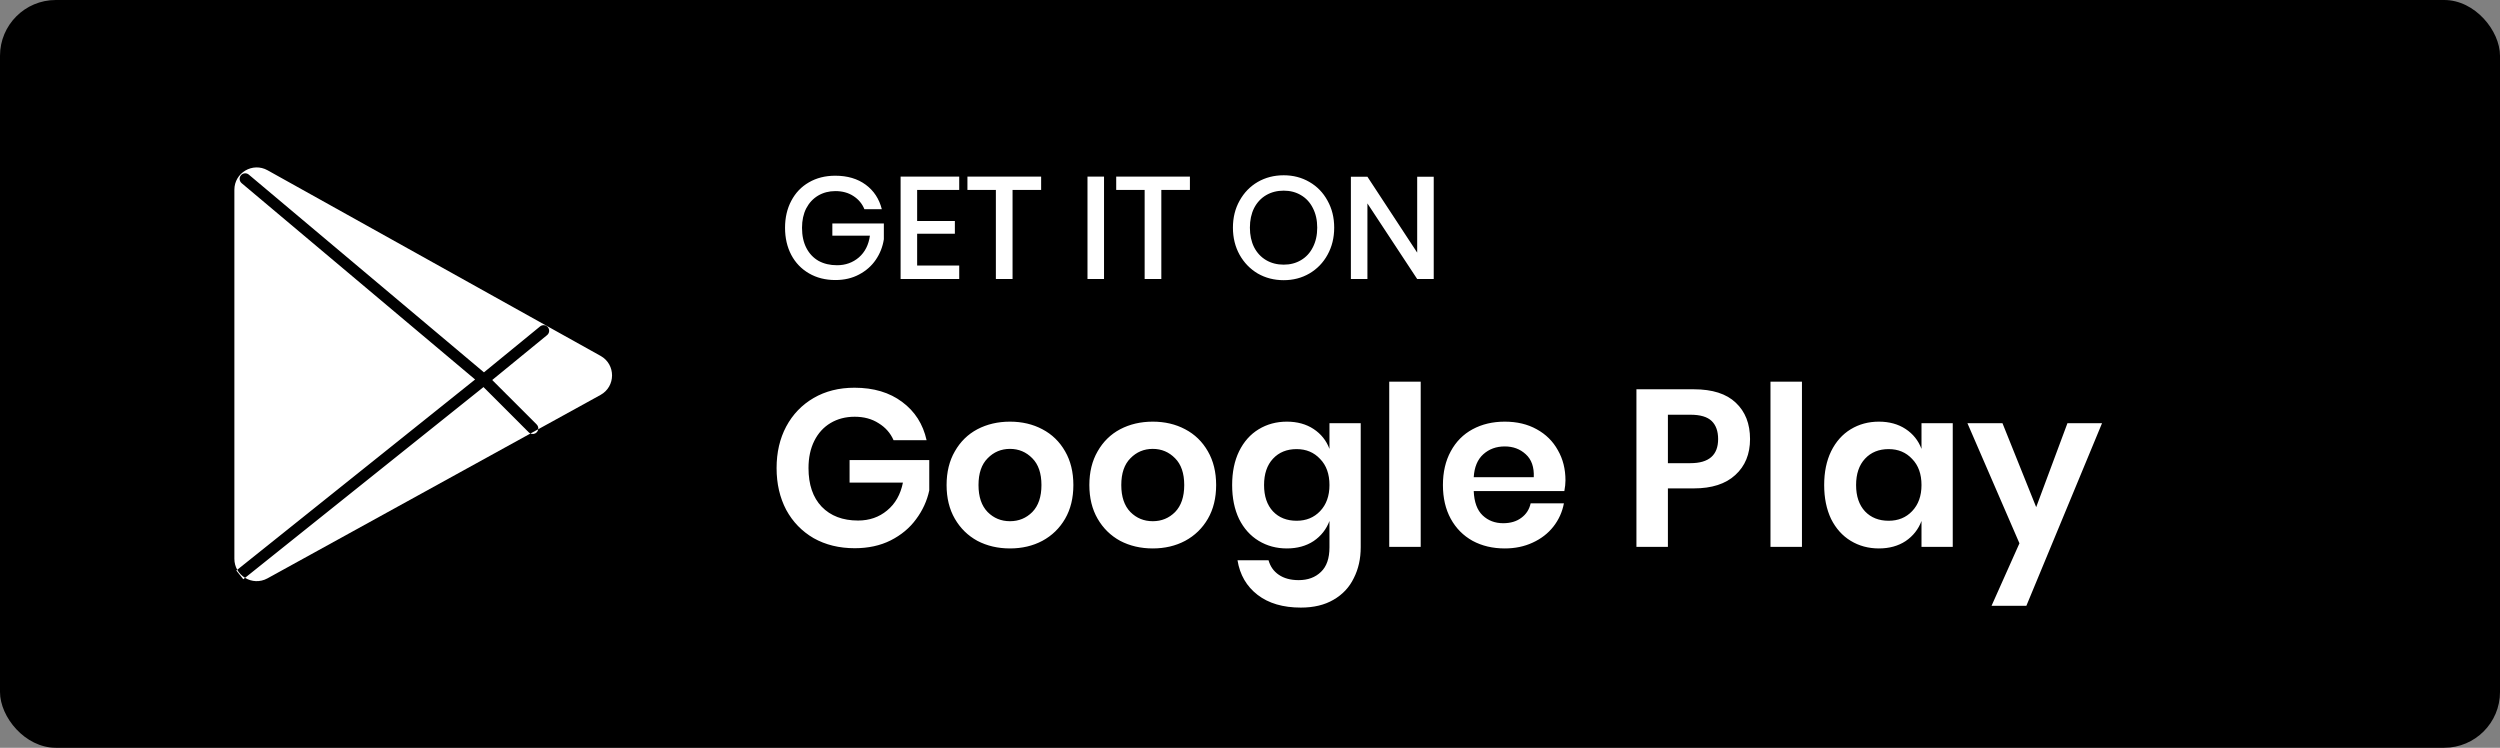 <svg width="224" height="67" viewBox="0 0 224 67" fill="none" xmlns="http://www.w3.org/2000/svg">
<rect x="0" y="0" width="224" height="67" fill="#808080" stroke="none"/>
<rect width="224" height="67" rx="5" fill="black"/>
<path fill-rule="evenodd" clip-rule="evenodd" d="M21 17.003V50.069C21 50.434 21.094 50.768 21.256 51.053L21.174 51.119L21.798 51.9L21.955 51.774C22.534 52.128 23.288 52.193 23.965 51.821L47.528 38.843C47.712 38.925 47.935 38.891 48.086 38.74C48.165 38.661 48.212 38.562 48.227 38.459L53.805 35.387C55.181 34.629 55.186 32.653 53.814 31.888L23.974 15.256C22.641 14.513 21 15.477 21 17.003ZM48.227 38.459C48.249 38.308 48.202 38.149 48.086 38.033L44.102 34.049L49.021 30.025C49.234 29.85 49.266 29.535 49.091 29.321C48.916 29.107 48.601 29.076 48.387 29.251L43.362 33.362L22.294 15.646C22.082 15.468 21.767 15.496 21.589 15.707C21.412 15.918 21.439 16.234 21.65 16.411L42.569 34.002L21.256 51.053C21.425 51.352 21.669 51.599 21.955 51.774L43.321 34.682L47.378 38.74C47.423 38.785 47.474 38.819 47.528 38.843L48.227 38.459Z" fill="white"/>
<path d="M74.838 15.744C75.93 15.744 76.84 16.013 77.568 16.55C78.296 17.087 78.777 17.82 79.011 18.747H77.451C77.252 18.253 76.922 17.859 76.463 17.564C76.012 17.269 75.475 17.122 74.851 17.122C74.279 17.122 73.763 17.256 73.304 17.525C72.853 17.794 72.498 18.175 72.238 18.669C71.987 19.163 71.861 19.744 71.861 20.411C71.861 21.113 71.991 21.715 72.251 22.218C72.511 22.721 72.875 23.106 73.343 23.375C73.82 23.635 74.37 23.765 74.994 23.765C75.757 23.765 76.411 23.531 76.957 23.063C77.503 22.586 77.832 21.936 77.945 21.113H74.578V20.021H79.193V21.438C79.089 22.114 78.846 22.729 78.465 23.284C78.092 23.83 77.594 24.268 76.97 24.597C76.355 24.926 75.648 25.091 74.851 25.091C73.958 25.091 73.17 24.892 72.485 24.493C71.8 24.094 71.272 23.544 70.899 22.842C70.526 22.131 70.34 21.321 70.34 20.411C70.34 19.501 70.526 18.695 70.899 17.993C71.272 17.282 71.796 16.732 72.472 16.342C73.157 15.943 73.945 15.744 74.838 15.744ZM82.176 17.018V19.8H85.556V20.944H82.176V23.791H85.946V25H80.694V15.822H85.946V17.018H82.176ZM93.286 15.822V17.018H90.725V25H89.23V17.018H86.682V15.822H93.286ZM98.921 15.822V25H97.439V15.822H98.921ZM106.616 15.822V17.018H104.055V25H102.56V17.018H100.012V15.822H106.616ZM115.02 15.705C115.869 15.705 116.636 15.904 117.321 16.303C118.014 16.702 118.556 17.261 118.946 17.98C119.345 18.691 119.544 19.497 119.544 20.398C119.544 21.299 119.345 22.11 118.946 22.829C118.556 23.54 118.014 24.099 117.321 24.506C116.636 24.905 115.869 25.104 115.02 25.104C114.162 25.104 113.386 24.905 112.693 24.506C112.008 24.099 111.467 23.54 111.068 22.829C110.669 22.11 110.47 21.299 110.47 20.398C110.47 19.497 110.669 18.691 111.068 17.98C111.467 17.261 112.008 16.702 112.693 16.303C113.386 15.904 114.162 15.705 115.02 15.705ZM115.02 17.083C114.431 17.083 113.906 17.217 113.447 17.486C112.988 17.755 112.628 18.14 112.368 18.643C112.117 19.146 111.991 19.731 111.991 20.398C111.991 21.065 112.117 21.65 112.368 22.153C112.628 22.656 112.988 23.041 113.447 23.31C113.906 23.579 114.431 23.713 115.02 23.713C115.601 23.713 116.116 23.579 116.567 23.31C117.026 23.041 117.382 22.656 117.633 22.153C117.893 21.65 118.023 21.065 118.023 20.398C118.023 19.731 117.893 19.146 117.633 18.643C117.382 18.14 117.026 17.755 116.567 17.486C116.116 17.217 115.601 17.083 115.02 17.083ZM128.462 25H126.98L122.521 18.227V25H121.039V15.835H122.521L126.98 22.634V15.835H128.462V25Z" fill="white"/>
<path d="M76.562 34.74C78.282 34.74 79.709 35.167 80.842 36.02C81.975 36.86 82.702 38 83.022 39.44H80.062C79.782 38.8 79.335 38.293 78.722 37.92C78.122 37.533 77.409 37.34 76.582 37.34C75.769 37.34 75.049 37.527 74.422 37.9C73.795 38.273 73.309 38.807 72.962 39.5C72.615 40.193 72.442 41.007 72.442 41.94C72.442 43.42 72.835 44.573 73.622 45.4C74.422 46.227 75.509 46.64 76.882 46.64C77.895 46.64 78.762 46.34 79.482 45.74C80.215 45.14 80.689 44.307 80.902 43.24H76.122V41.22H83.262V43.94C83.062 44.873 82.669 45.733 82.082 46.52C81.509 47.307 80.749 47.94 79.802 48.42C78.869 48.887 77.795 49.12 76.582 49.12C75.195 49.12 73.969 48.82 72.902 48.22C71.849 47.607 71.029 46.76 70.442 45.68C69.869 44.587 69.582 43.34 69.582 41.94C69.582 40.54 69.869 39.3 70.442 38.22C71.029 37.127 71.849 36.273 72.902 35.66C73.955 35.047 75.175 34.74 76.562 34.74ZM90.494 37.78C91.574 37.78 92.54 38.007 93.394 38.46C94.26 38.913 94.94 39.573 95.434 40.44C95.927 41.293 96.174 42.3 96.174 43.46C96.174 44.62 95.927 45.627 95.434 46.48C94.94 47.333 94.26 47.993 93.394 48.46C92.54 48.913 91.574 49.14 90.494 49.14C89.414 49.14 88.44 48.913 87.574 48.46C86.72 47.993 86.047 47.333 85.554 46.48C85.06 45.627 84.814 44.62 84.814 43.46C84.814 42.3 85.06 41.293 85.554 40.44C86.047 39.573 86.72 38.913 87.574 38.46C88.44 38.007 89.414 37.78 90.494 37.78ZM90.494 40.22C89.707 40.22 89.04 40.5 88.494 41.06C87.947 41.607 87.674 42.407 87.674 43.46C87.674 44.513 87.947 45.32 88.494 45.88C89.04 46.427 89.707 46.7 90.494 46.7C91.28 46.7 91.947 46.427 92.494 45.88C93.04 45.32 93.314 44.513 93.314 43.46C93.314 42.407 93.04 41.607 92.494 41.06C91.947 40.5 91.28 40.22 90.494 40.22ZM103.287 37.78C104.367 37.78 105.333 38.007 106.187 38.46C107.053 38.913 107.733 39.573 108.227 40.44C108.72 41.293 108.967 42.3 108.967 43.46C108.967 44.62 108.72 45.627 108.227 46.48C107.733 47.333 107.053 47.993 106.187 48.46C105.333 48.913 104.367 49.14 103.287 49.14C102.207 49.14 101.233 48.913 100.367 48.46C99.513 47.993 98.84 47.333 98.347 46.48C97.853 45.627 97.606 44.62 97.606 43.46C97.606 42.3 97.853 41.293 98.347 40.44C98.84 39.573 99.513 38.913 100.367 38.46C101.233 38.007 102.207 37.78 103.287 37.78ZM103.287 40.22C102.5 40.22 101.833 40.5 101.287 41.06C100.74 41.607 100.467 42.407 100.467 43.46C100.467 44.513 100.74 45.32 101.287 45.88C101.833 46.427 102.5 46.7 103.287 46.7C104.073 46.7 104.74 46.427 105.287 45.88C105.833 45.32 106.107 44.513 106.107 43.46C106.107 42.407 105.833 41.607 105.287 41.06C104.74 40.5 104.073 40.22 103.287 40.22ZM115.3 37.78C116.233 37.78 117.033 38 117.7 38.44C118.366 38.88 118.84 39.473 119.12 40.22V37.92H121.92V49.04C121.92 50.067 121.713 50.987 121.3 51.8C120.9 52.627 120.293 53.273 119.48 53.74C118.68 54.207 117.706 54.44 116.56 54.44C114.96 54.44 113.666 54.06 112.68 53.3C111.693 52.54 111.093 51.507 110.88 50.2H113.66C113.82 50.76 114.126 51.193 114.58 51.5C115.046 51.82 115.64 51.98 116.36 51.98C117.186 51.98 117.853 51.733 118.36 51.24C118.866 50.76 119.12 50.027 119.12 49.04V46.68C118.84 47.427 118.366 48.027 117.7 48.48C117.033 48.92 116.233 49.14 115.3 49.14C114.366 49.14 113.526 48.913 112.78 48.46C112.033 48.007 111.446 47.353 111.02 46.5C110.606 45.633 110.4 44.62 110.4 43.46C110.4 42.3 110.606 41.293 111.02 40.44C111.446 39.573 112.033 38.913 112.78 38.46C113.526 38.007 114.366 37.78 115.3 37.78ZM116.18 40.24C115.3 40.24 114.593 40.527 114.06 41.1C113.526 41.673 113.26 42.46 113.26 43.46C113.26 44.46 113.526 45.247 114.06 45.82C114.593 46.38 115.3 46.66 116.18 46.66C117.033 46.66 117.733 46.373 118.28 45.8C118.84 45.213 119.12 44.433 119.12 43.46C119.12 42.473 118.84 41.693 118.28 41.12C117.733 40.533 117.033 40.24 116.18 40.24ZM127.295 34.2V49H124.475V34.2H127.295ZM140.266 43.04C140.266 43.32 140.233 43.64 140.166 44H132.046C132.086 44.987 132.353 45.713 132.846 46.18C133.34 46.647 133.953 46.88 134.686 46.88C135.34 46.88 135.88 46.72 136.306 46.4C136.746 46.08 137.026 45.647 137.146 45.1H140.126C139.98 45.873 139.666 46.567 139.186 47.18C138.706 47.793 138.086 48.273 137.326 48.62C136.58 48.967 135.746 49.14 134.826 49.14C133.746 49.14 132.786 48.913 131.946 48.46C131.106 47.993 130.453 47.333 129.986 46.48C129.52 45.627 129.286 44.62 129.286 43.46C129.286 42.3 129.52 41.293 129.986 40.44C130.453 39.573 131.106 38.913 131.946 38.46C132.786 38.007 133.746 37.78 134.826 37.78C135.92 37.78 136.873 38.007 137.686 38.46C138.513 38.913 139.146 39.54 139.586 40.34C140.04 41.127 140.266 42.027 140.266 43.04ZM137.426 42.76C137.466 41.853 137.226 41.167 136.706 40.7C136.2 40.233 135.573 40 134.826 40C134.066 40 133.426 40.233 132.906 40.7C132.386 41.167 132.1 41.853 132.046 42.76H137.426ZM149.444 43.76V49H146.624V34.88H151.764C153.43 34.88 154.684 35.28 155.524 36.08C156.377 36.88 156.804 37.967 156.804 39.34C156.804 40.687 156.364 41.76 155.484 42.56C154.617 43.36 153.377 43.76 151.764 43.76H149.444ZM151.464 41.5C153.117 41.5 153.944 40.78 153.944 39.34C153.944 38.633 153.75 38.093 153.364 37.72C152.977 37.347 152.344 37.16 151.464 37.16H149.444V41.5H151.464ZM161.455 34.2V49H158.635V34.2H161.455ZM168.346 37.78C169.28 37.78 170.08 38 170.746 38.44C171.413 38.88 171.886 39.473 172.166 40.22V37.92H174.966V49H172.166V46.68C171.886 47.427 171.413 48.027 170.746 48.48C170.08 48.92 169.28 49.14 168.346 49.14C167.413 49.14 166.573 48.913 165.826 48.46C165.08 48.007 164.493 47.353 164.066 46.5C163.653 45.633 163.446 44.62 163.446 43.46C163.446 42.3 163.653 41.293 164.066 40.44C164.493 39.573 165.08 38.913 165.826 38.46C166.573 38.007 167.413 37.78 168.346 37.78ZM169.226 40.24C168.346 40.24 167.64 40.527 167.106 41.1C166.573 41.673 166.306 42.46 166.306 43.46C166.306 44.46 166.573 45.247 167.106 45.82C167.64 46.38 168.346 46.66 169.226 46.66C170.08 46.66 170.78 46.373 171.326 45.8C171.886 45.213 172.166 44.433 172.166 43.46C172.166 42.473 171.886 41.693 171.326 41.12C170.78 40.533 170.08 40.24 169.226 40.24ZM179.422 37.92L182.442 45.44L185.242 37.92H188.342L181.562 54.28H178.442L180.942 48.68L176.282 37.92H179.422Z" fill="white"/>
</svg>
